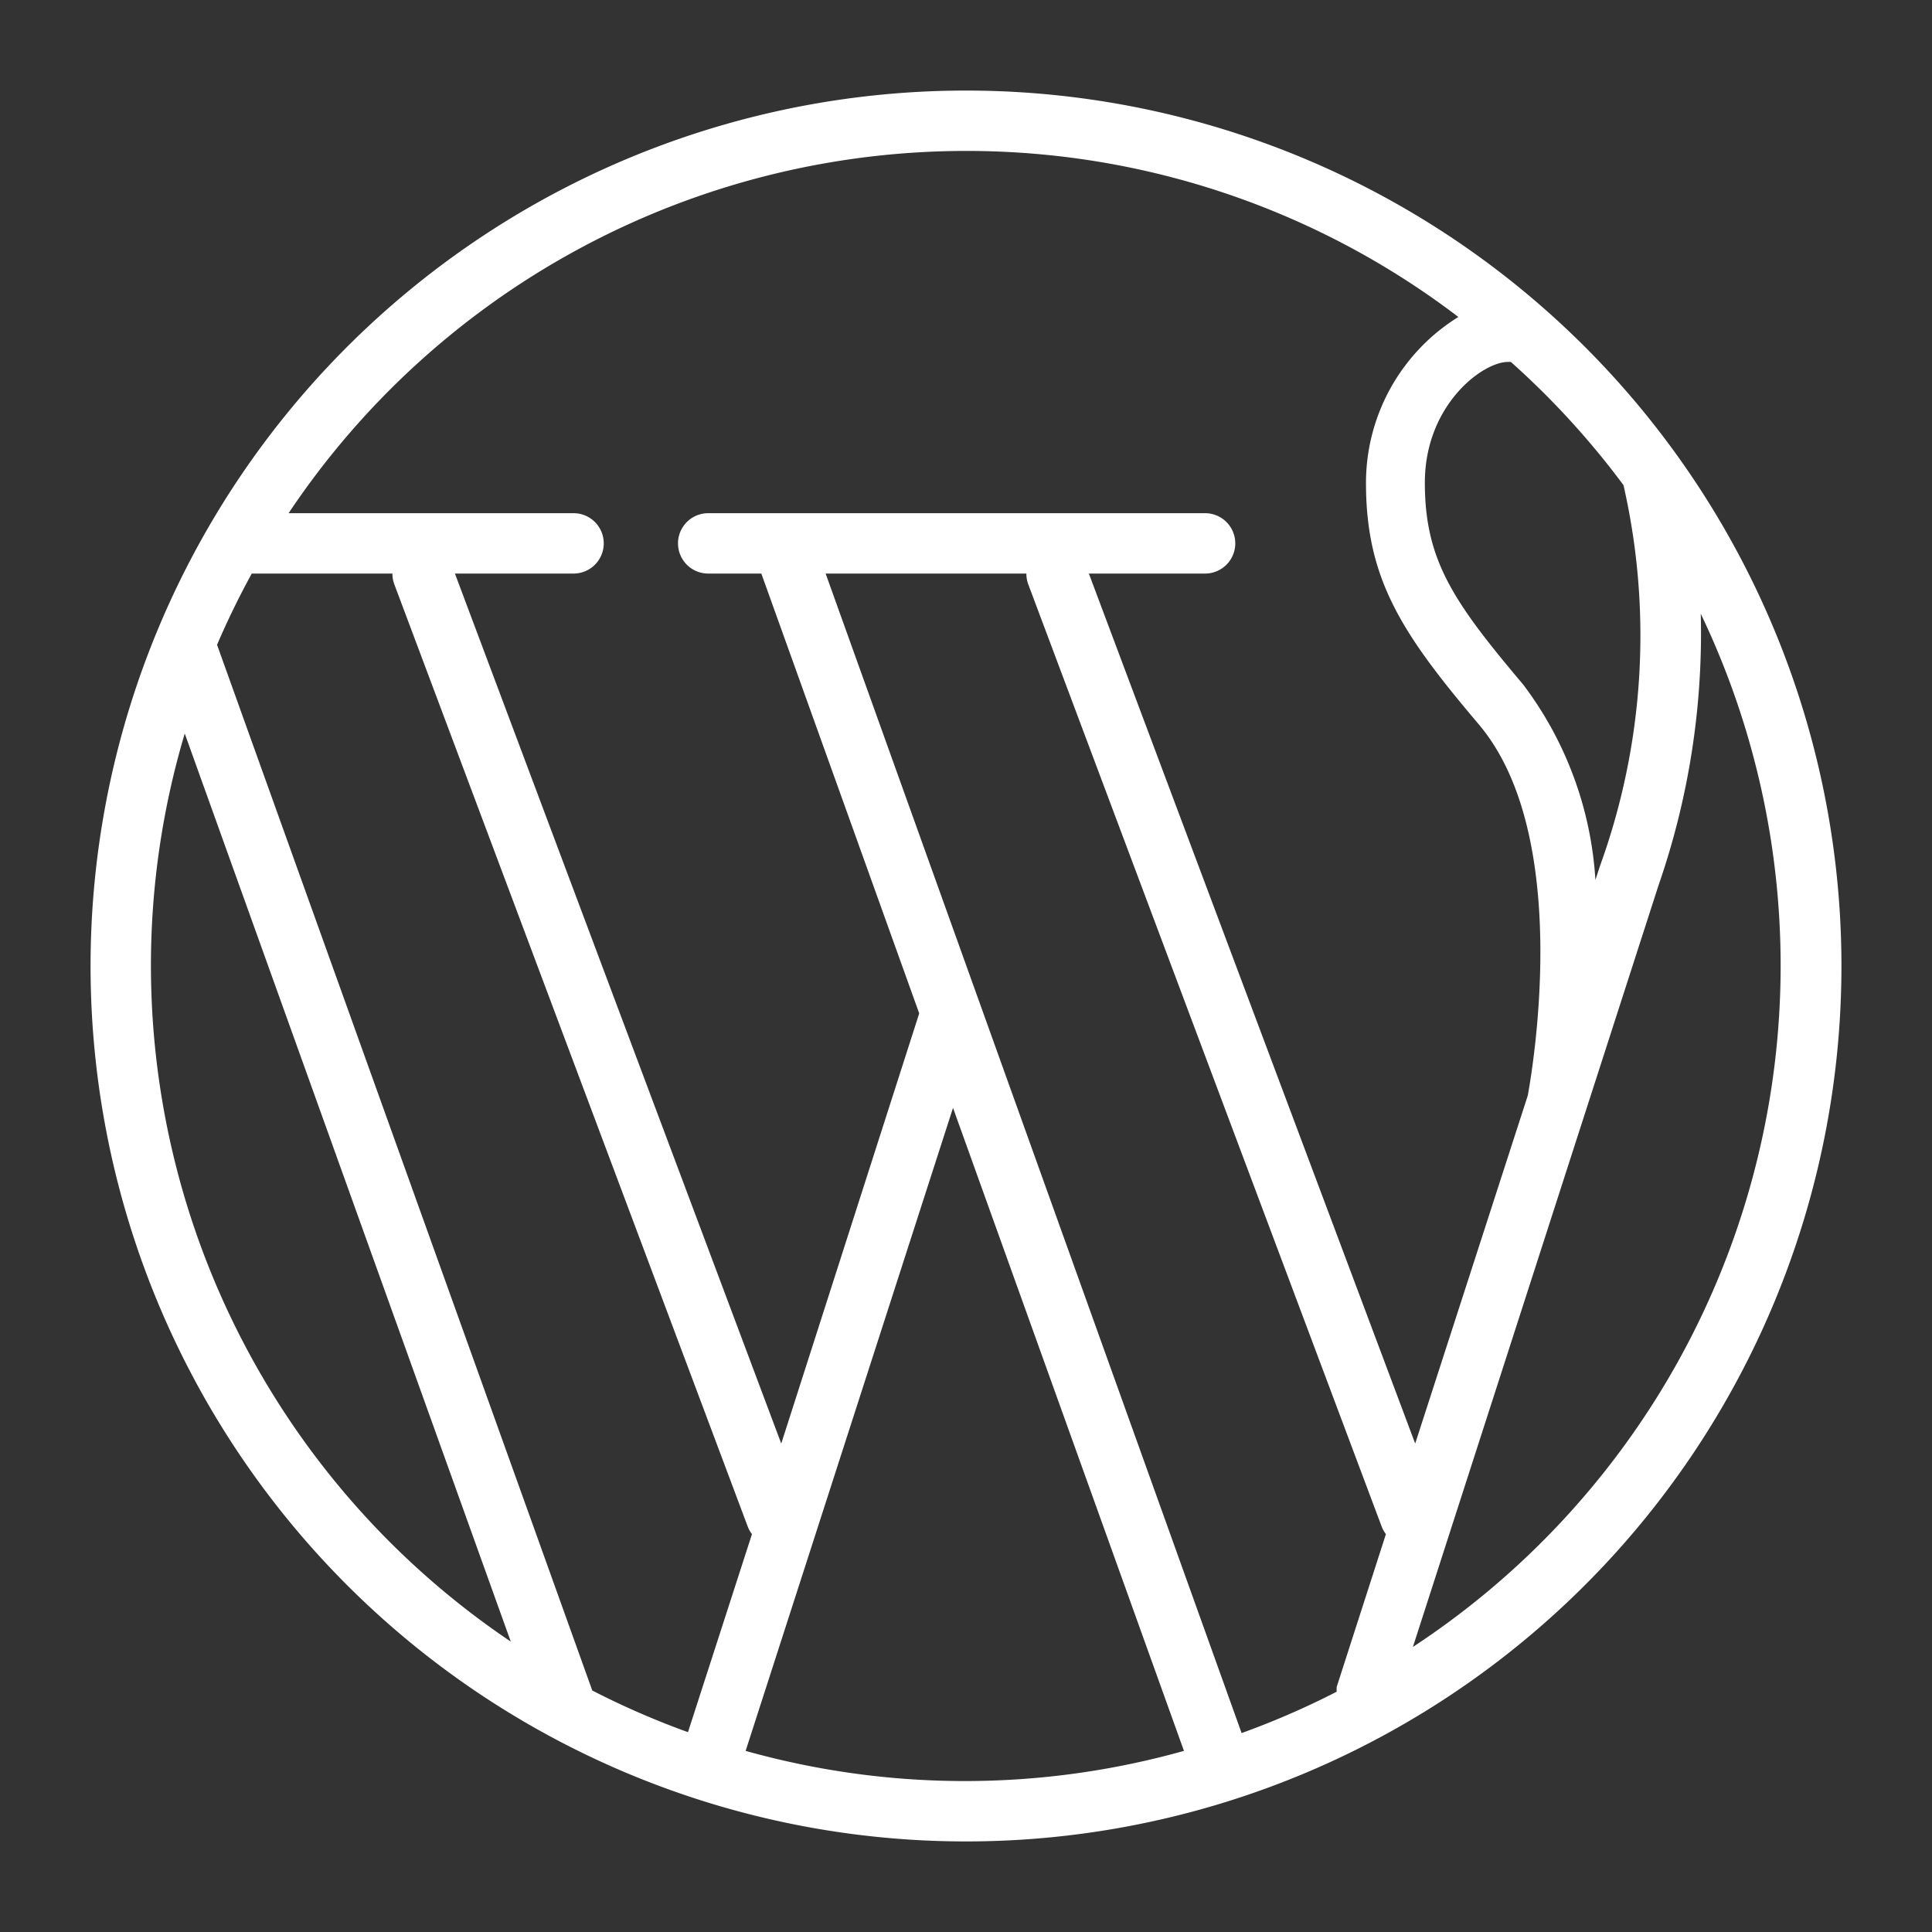 <svg fill="#fff" height="60" viewBox="0 0 64 64" width="60" xmlns="http://www.w3.org/2000/svg"><rect x="0" y="0" width="64" height="64" fill="#333333" stroke="none"/><path d="m32 3a29 29 0 1 0 29 29 29 29 0 0 0 -29-29zm21.78 13.07a22.42 22.42 0 0 1 -.78 12.62l-.15.46a11.94 11.94 0 0 0 -2.39-6.47c-2.32-2.75-3.26-4.12-3.26-6.69s1.91-4 2.75-4h.1a27.22 27.22 0 0 1 3.73 4.08zm-21.78-11.07a26.86 26.86 0 0 1 16.31 5.5 6.47 6.47 0 0 0 -3.06 5.5c0 3.2 1.2 5 3.74 8 3.17 3.75 1.72 11.73 1.62 12.29l-3.73 11.53-10.81-28.82h3.85a1 1 0 0 0 0-2h-16.46a1 1 0 0 0 0 2h1.76s0 0 0 0l5.23 14.57-4.57 14.25-10.81-28.82h3.93a1 1 0 0 0 0-2h-9.44a27 27 0 0 1 22.44-12zm9.13 52.41-13.78-38.41h6.65a1 1 0 0 0 .06.35l11.71 31.22a1 1 0 0 0 .14.25l-1.63 5.06a1 1 0 0 0 0 .16 26.83 26.83 0 0 1 -3.15 1.37zm-21.51-1.41-12.43-34.64q.52-1.21 1.15-2.36h4.66a1 1 0 0 0 .06.35l11.71 31.22a1 1 0 0 0 .14.25l-2.12 6.56a26.84 26.84 0 0 1 -3.17-1.38zm-14.62-24a26.9 26.9 0 0 1 1.12-7.7l10.8 30.08a27 27 0 0 1 -11.92-22.38zm19.7 26 6.87-21.3 7.65 21.3a26.86 26.86 0 0 1 -14.52 0zm22.1-3.43 8.14-25.24a25.5 25.5 0 0 0 1.4-9 27 27 0 0 1 -9.54 34.23z"/></svg>